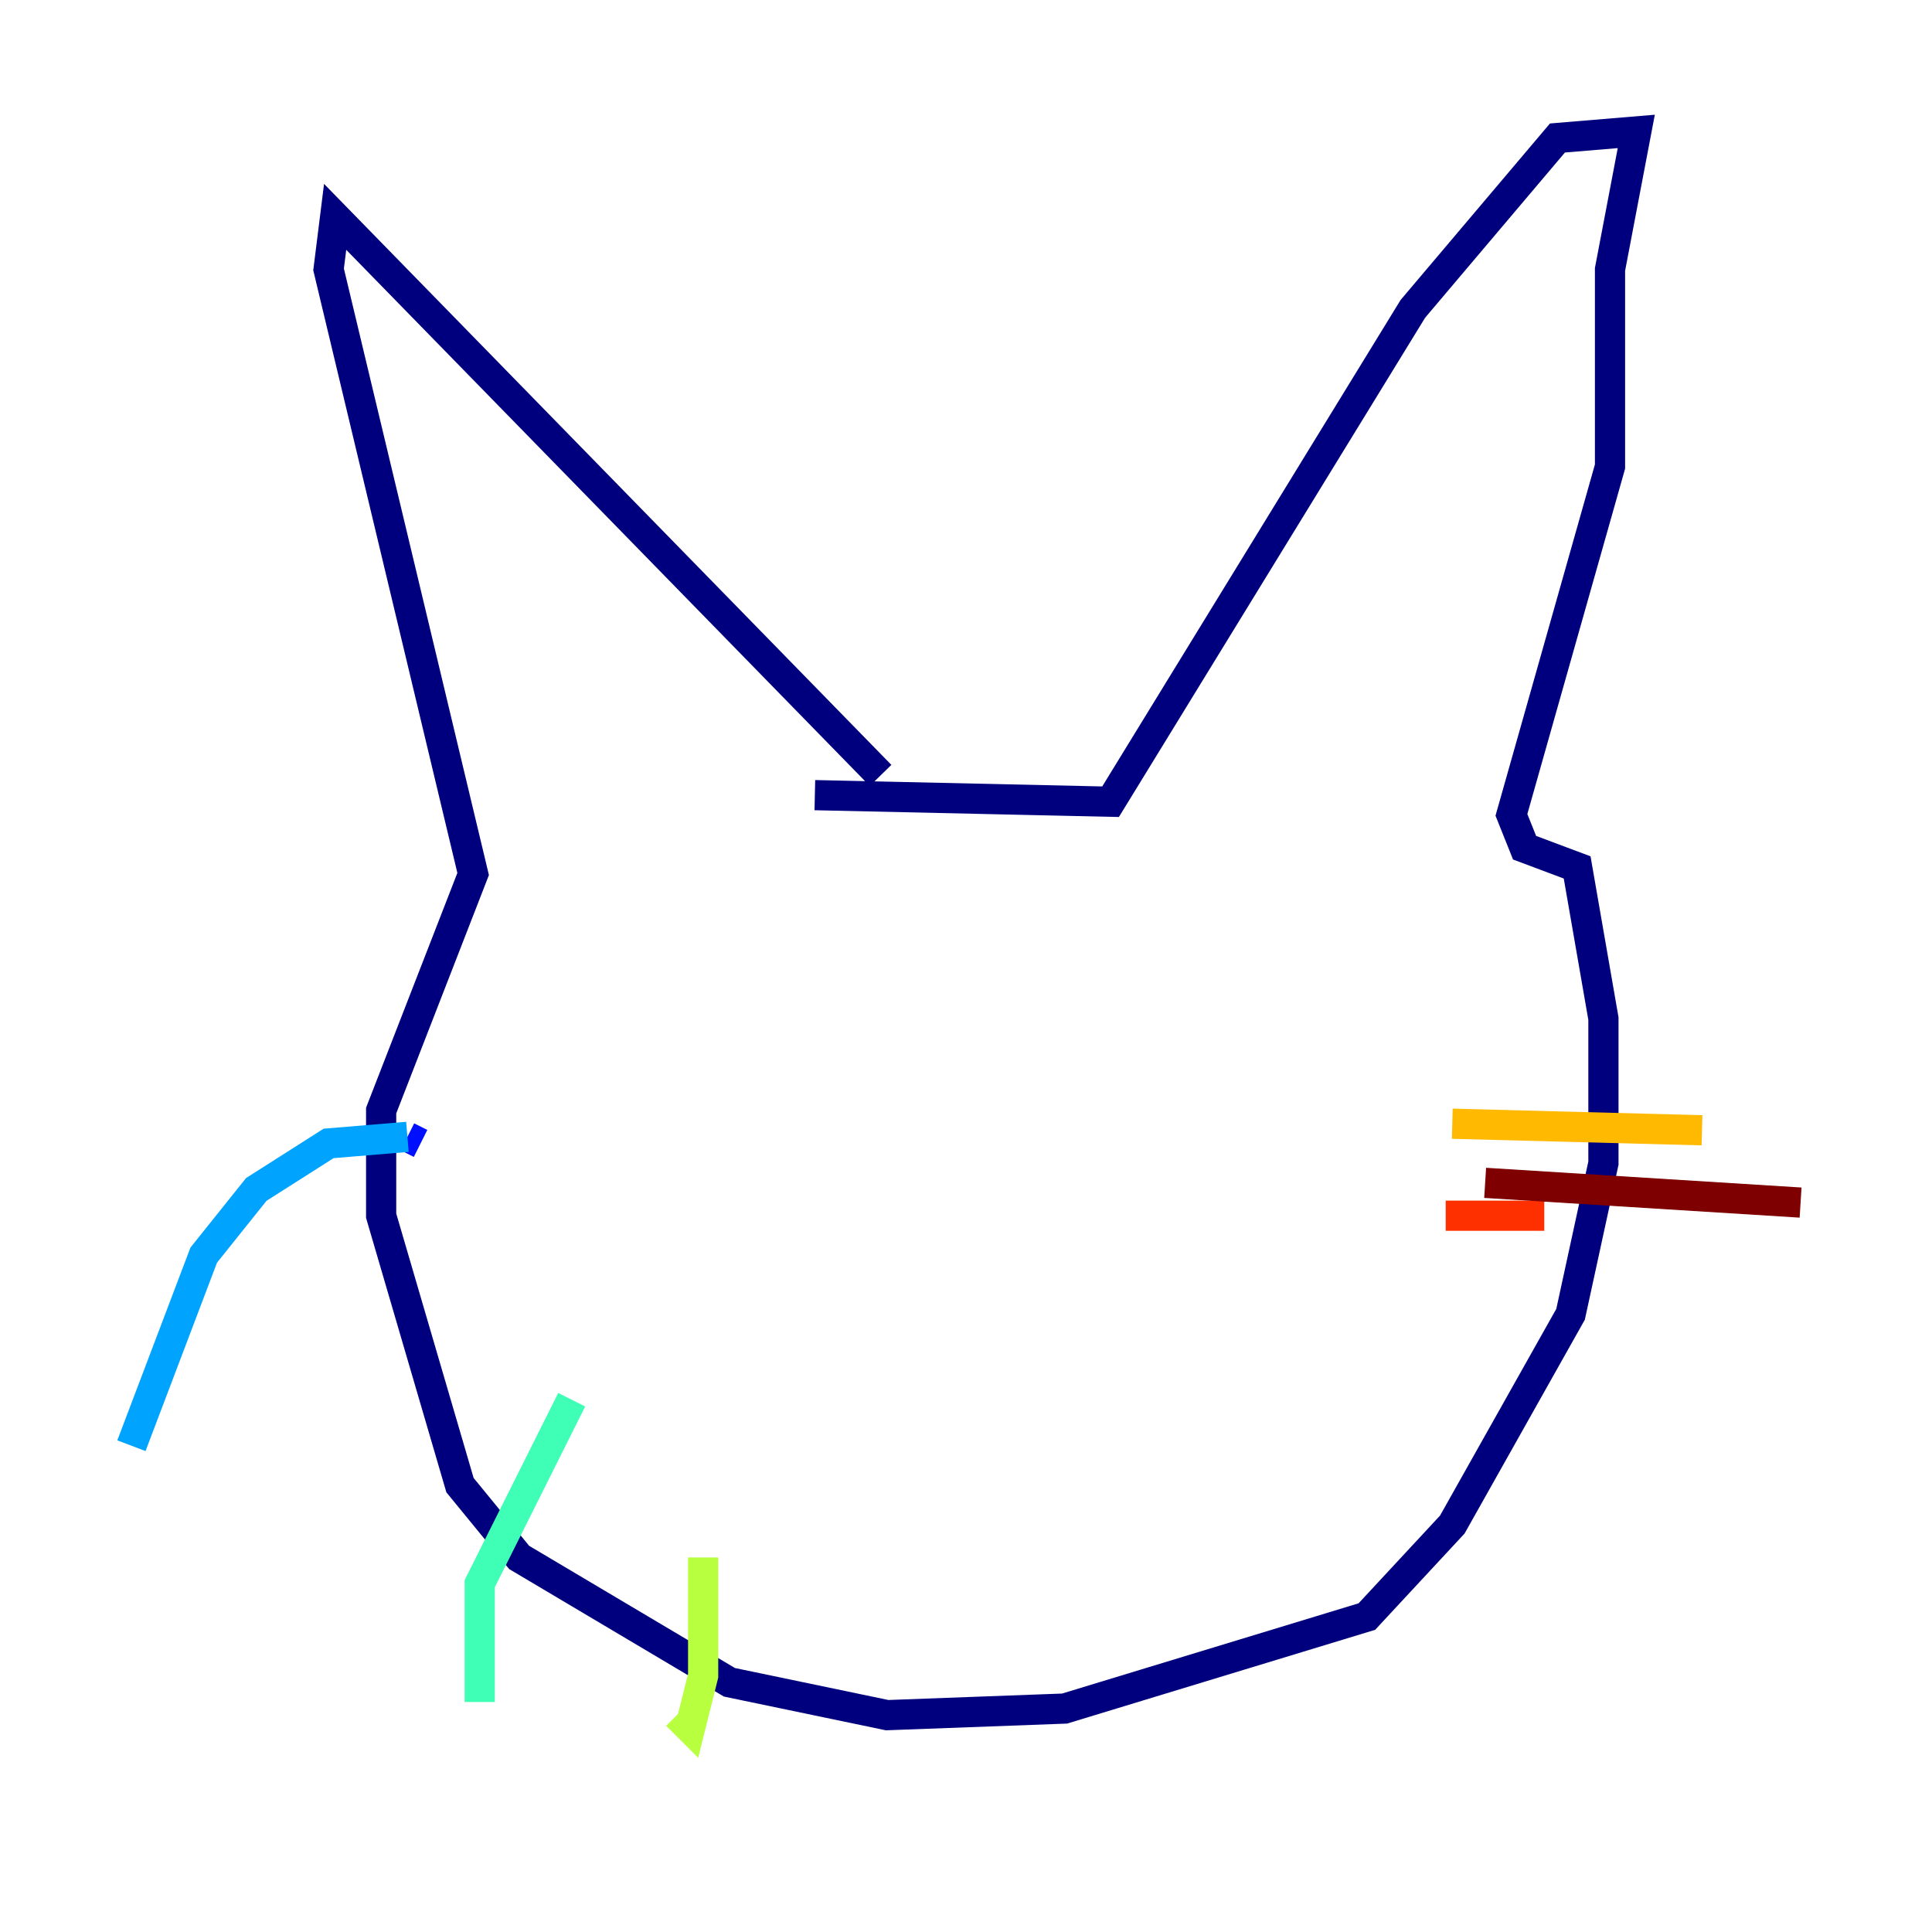 <?xml version="1.0" encoding="utf-8" ?>
<svg baseProfile="tiny" height="128" version="1.2" viewBox="0,0,128,128" width="128" xmlns="http://www.w3.org/2000/svg" xmlns:ev="http://www.w3.org/2001/xml-events" xmlns:xlink="http://www.w3.org/1999/xlink"><defs /><polyline fill="none" points="58.34,51.374 22.204,14.367 21.769,17.85 31.347,57.905 25.252,73.578 25.252,80.544 30.476,98.395 34.395,103.184 48.327,111.456 58.776,113.633 70.531,113.197 90.558,107.102 96.218,101.007 104.054,87.075 106.231,77.061 106.231,67.483 104.49,57.469 101.007,56.163 100.136,53.986 106.667,30.912 106.667,17.85 108.408,8.707 103.184,9.143 93.605,20.463 73.578,53.116 53.986,52.68" stroke="#00007f" stroke-width="2" /><polyline fill="none" points="27.864,75.755 26.993,75.32" stroke="#0010ff" stroke-width="2" /><polyline fill="none" points="26.993,75.32 21.769,75.755 16.98,78.803 13.497,83.156 8.707,95.782" stroke="#00a4ff" stroke-width="2" /><polyline fill="none" points="37.878,92.735 31.782,104.925 31.782,112.762" stroke="#3fffb7" stroke-width="2" /><polyline fill="none" points="46.585,103.184 46.585,111.02 45.714,114.503 44.843,113.633" stroke="#b7ff3f" stroke-width="2" /><polyline fill="none" points="96.218,74.449 112.762,74.884" stroke="#ffb900" stroke-width="2" /><polyline fill="none" points="95.782,80.544 102.313,80.544" stroke="#ff3000" stroke-width="2" /><polyline fill="none" points="98.395,78.367 119.293,79.674" stroke="#7f0000" stroke-width="2" /></svg>